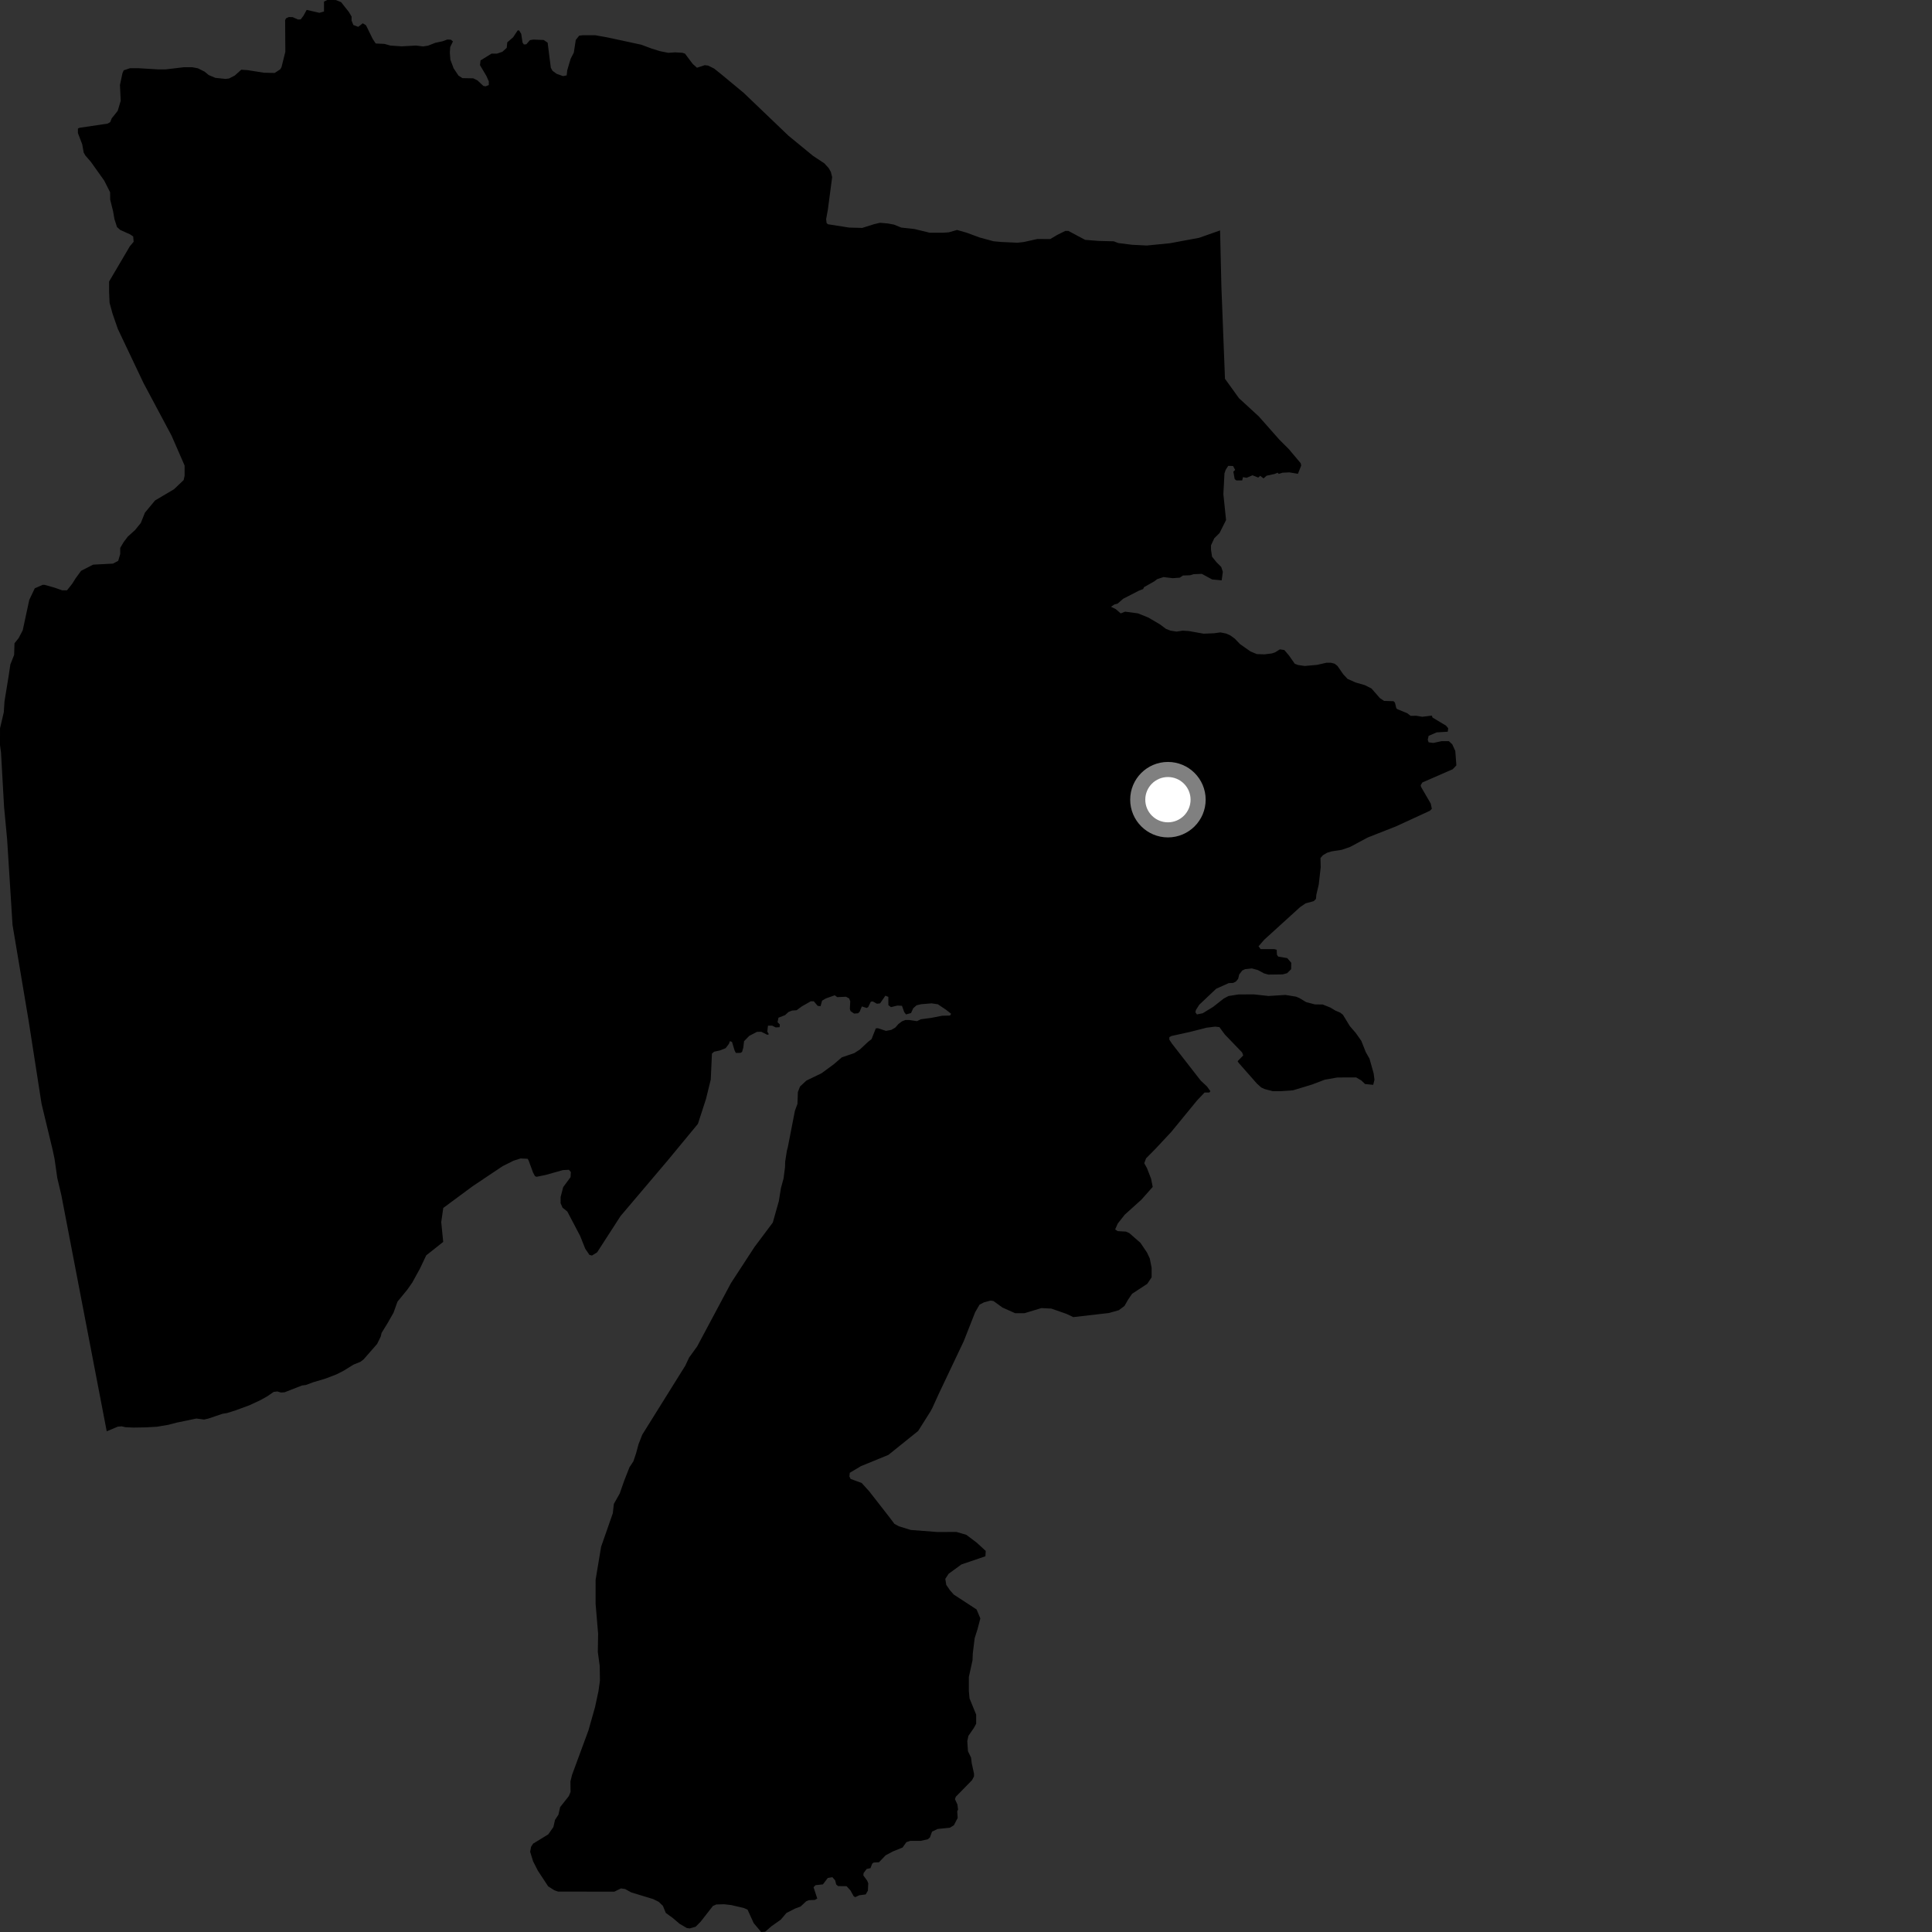 <?xml version="1.0" encoding="utf-8" ?>
<svg baseProfile="full" height="1024" version="1.1" width="1024" xmlns="http://www.w3.org/2000/svg" xmlns:ev="http://www.w3.org/2001/xml-events" xmlns:xlink="http://www.w3.org/1999/xlink"><rect width="100%" height="100%" fill="#333333" stroke="none"/><defs /><polygon fill="black" points="727.823,574.99 728.498,572.295 728.068,568.923 725.883,561.187 723.905,557.668 721.522,551.67 718.61,547.535 715.434,543.844 711.807,537.881 710.404,536.756 707.796,535.635 705.112,534.021 701.098,532.411 696.925,532.352 692.297,531.148 688.689,528.979 686.903,528.249 681.322,527.33 672.362,527.894 664.508,527.038 656.409,527.078 651.116,527.92 648.663,529.206 642.964,533.684 637.454,537.051 634.392,537.665 633.592,536.545 633.874,535.311 635.64,532.523 644.616,524.045 651.233,521.077 653.612,520.961 655.051,520.239 656.25,518.801 656.806,516.478 658.408,514.4 659.923,513.679 663.521,513.283 666.722,514.164 670.001,515.926 672.318,516.559 679.797,516.453 682.201,515.814 684.328,513.699 684.41,510.314 682.252,507.813 677.476,507.02 676.794,506.002 676.681,503.378 675.319,503.042 668.155,503.043 667.052,501.556 670.076,498.059 689.084,480.784 691.999,478.795 696.313,477.622 697.483,476.452 697.714,474.122 698.972,468.768 699.997,459.685 699.885,454.765 701.221,453.245 703.432,451.96 705.772,451.249 711.139,450.425 715.578,448.892 725.04,443.841 739.981,437.962 757.883,429.712 758.907,428.687 758.336,425.956 753.205,417.106 752.98,416.197 753.89,414.712 769.971,407.711 771.909,405.661 771.338,398.045 769.74,394.527 767.915,392.827 764.04,392.838 759.705,393.768 757.201,393.436 756.738,392.069 757.202,390.025 761.419,388.186 767.35,387.823 767.577,386.008 766.403,384.586 759.295,380.322 758.859,379.291 753.819,379.9 750.686,379.371 747.662,379.414 745.888,378.03 740.724,375.925 740.086,375.419 739.36,372.406 738.587,371.646 733.57,371.494 731.37,370.003 726.94,364.94 723.441,363.153 718.519,361.731 714.224,359.831 711.913,357.336 708.881,352.944 707.349,351.762 705.485,351.279 703.07,351.263 698.083,352.391 691.5,352.98 688.014,352.474 686.256,351.806 683.171,347.403 680.72,344.531 678.37,344.175 675.78,345.779 674.019,346.351 670.166,346.819 666.13,346.675 662.784,345.286 657.251,341.409 654.43,338.467 652.122,336.801 649.898,335.799 646.853,335.185 643.393,335.648 637.942,335.866 630.177,334.477 626.912,334.252 623.6,334.756 620.316,334.235 618.016,333.335 614.816,330.939 608.672,327.333 603.175,325.102 596.348,324.193 593.982,325.106 591.361,322.838 588.835,321.601 590.721,320.356 592.406,319.89 595.266,317.385 603.563,313.101 605.877,312.219 606.375,311.201 611.876,308.079 613.306,306.97 616.667,305.864 621.607,306.451 625.329,306.168 626.953,305.037 630.823,304.897 632.63,304.328 636.977,304.162 642.473,307.127 647.514,307.59 648.125,303.07 647.275,300.488 644.704,297.925 642.417,295.062 641.849,291.342 641.849,289.059 643.563,285.338 646.41,282.486 649.835,275.627 648.412,261.91 648.989,250.939 649.58,249.132 650.969,246.919 653.551,246.985 654.659,249.081 653.705,249.981 654.399,253.922 655.292,254.64 658.398,254.63 658.812,252.886 660.735,253.246 663.843,251.905 666.884,253.112 667.962,252.191 669.687,253.565 671.329,252.137 675.582,251.203 677.187,250.542 677.771,251.171 679.768,250.547 683.404,250.367 687.936,251.127 689.656,246.762 689.42,245.547 683.14,238.074 678.11,233.052 667.252,220.767 656.684,211.056 649.262,200.762 647.361,151.869 646.665,122.13 635.573,126.04 620.16,128.909 607.863,130.13 600.085,129.743 592.663,128.812 590.315,127.903 582.176,127.693 575.128,127.125 566.264,122.394 564.639,122.388 560.295,124.543 556.674,126.701 549.8,126.68 542.562,128.287 539.303,128.643 530.793,128.259 526.633,127.886 519.211,125.875 512.331,123.33 507.254,121.881 502.901,123.134 499.793,123.345 492.72,123.342 484.729,121.396 477.673,120.616 473.819,119.044 470.597,118.447 466.422,118.082 463.334,118.802 456.978,120.804 450.073,120.624 438.775,118.844 438.1,118.164 437.876,116.124 438.784,111.131 441.058,93.872 440.375,91.142 439.235,89.107 436.962,86.613 430.829,82.534 417.862,71.892 394.208,49.252 381.922,39.063 378.51,36.342 375.331,34.762 373.515,34.54 369.418,35.905 367.143,33.87 363.052,28.429 361.687,27.98 357.827,27.752 354.191,27.991 349.648,27.084 345.333,25.726 339.883,23.692 321.95,19.832 315.599,18.69 308.795,18.683 306.982,18.909 305.167,21.176 304.134,27.888 302.456,31.134 300.649,37.238 300.352,39.945 298.454,40.345 295.055,39.142 292.854,37.533 291.952,35.926 290.252,22.598 288.152,21.193 282.661,20.982 280.856,21.279 278.963,23.475 277.664,23.575 276.966,22.568 276.261,17.96 275.166,16.151 274.367,16.146 271.967,19.753 268.869,22.445 268.572,25.345 266.277,27.45 263.378,28.438 260.486,28.435 254.695,32.021 254.395,34.524 257.789,40.239 259.083,43.15 259.086,45.06 257.391,45.753 256.19,45.546 253.096,42.635 250.899,41.525 245.108,41.406 243.016,40.092 240.417,36.177 238.721,31.656 238.424,27.952 238.621,24.951 240.065,21.952 238.952,21.031 237.076,20.95 234.537,21.882 230.758,22.679 226.869,24.202 224.249,24.604 220.51,24.136 212.924,24.555 206.925,24.149 203.775,23.269 199.138,23.049 197.532,20.629 193.996,13.412 192.284,12.34 189.872,14.22 187.314,13.275 186.341,10.932 186.345,8.8 184.988,6.461 180.786,1.126 178.006,0.018 173.477,0.0 171.73,0.836 171.726,6.09 169.269,6.797 162.543,5.229 160.821,8.39 159.37,10.275 157.949,10.342 155.082,9.071 153.052,9.041 151.58,9.721 151.124,10.744 151.236,27.438 149.2,35.612 148.521,36.749 145.57,38.671 139.902,38.545 131.275,37.179 127.876,36.95 124.467,40.007 121.407,41.602 119.47,41.825 114.138,41.258 110.617,39.784 108.464,37.987 104.888,36.196 101.933,35.648 97.312,35.647 87.873,36.769 83.798,36.777 73.338,36.146 68.893,36.154 65.561,37.271 64.913,38.753 63.577,45.055 63.98,53.393 62.386,58.759 59.203,62.733 58.403,64.727 57.013,65.518 42.084,67.739 41.294,68.142 41.295,70.52 43.579,76.494 44.342,80.821 45.241,82.42 48.153,85.769 55.224,95.697 58.364,101.915 58.402,105.786 59.958,112.051 60.637,116.052 62.008,120.326 63.707,121.862 68.888,124.19 70.594,125.318 70.836,128.146 68.837,130.504 57.82,149.214 57.818,154.589 58.072,160.484 59.611,166.119 62.438,174.314 76.047,202.982 90.924,230.885 97.85,246.767 97.85,252.148 97.335,254.452 92.208,259.322 82.206,265.236 76.829,271.703 74.64,277.175 71.549,280.973 67.732,284.417 65.547,287.31 63.724,290.386 63.722,293.651 62.633,297.268 59.902,298.721 49.357,299.273 42.985,302.541 40.078,306.524 38.254,309.426 35.522,312.865 32.938,312.875 28.853,311.447 23.705,309.992 22.611,309.986 18.43,311.811 15.514,317.962 12.045,334.065 9.861,338.238 7.68,340.949 7.493,347.103 5.489,352.177 4.576,358.323 2.384,371.725 2.009,377.511 0.009,386.019 0.0,394.879 0.537,398.862 2.154,427.633 3.772,444.822 6.643,490.243 15.153,540.905 22.025,585.05 27.825,609.118 28.911,614.186 30.356,624.312 32.532,633.544 56.57,758.63 62.424,756.161 64.445,755.977 66.5,756.452 70.628,756.642 77.227,756.534 83.182,756.201 89.319,755.157 93.451,754.06 104.06,751.856 108.207,752.384 110.388,751.88 118.067,749.307 120.251,748.968 124.543,747.633 132.212,744.813 138.024,742.103 141.569,740.132 145.035,737.753 146.978,737.498 148.839,738.054 150.783,737.962 160.058,734.329 162.077,734.083 166.105,732.594 172.484,730.701 178.451,728.4 182.142,726.511 187.29,723.319 191.069,721.769 192.681,720.537 199.877,712.32 201.783,708.425 202.253,706.471 205.438,701.275 208.544,695.833 210.672,689.905 215.87,683.559 218.496,679.815 222.558,672.428 225.901,665.374 234.907,658.236 233.865,647.746 234.936,640.244 250.505,628.728 266.432,618.069 272.2,615.191 275.929,614.008 279.658,614.19 280.166,615.039 282.541,621.514 283.559,623.386 284.405,623.729 289.325,622.714 298.322,620.184 301.545,620.019 302.567,621.213 302.398,623.936 298.494,629.206 297.134,634.472 297.131,637.707 298.153,640.093 300.695,642.13 307.493,655.078 310.207,661.881 312.417,665.122 313.774,665.463 316.495,663.76 328.898,644.546 353.726,615.261 369.903,595.676 374.164,582.57 376.719,572.188 377.348,558.412 378.508,557.42 381.534,556.772 384.625,555.54 386.317,553.31 386.879,551.82 387.979,552.242 389.342,556.757 390.008,558.065 392.466,558.047 393.298,557.549 393.954,555.328 394.37,551.857 397.093,549.047 401.229,546.893 403.516,546.866 406.69,548.464 407.529,548.18 406.685,546.78 407.04,543.619 409.289,543.612 411.143,544.562 413.198,544.424 413.335,543.007 412.113,541.786 412.604,539.402 416.119,538.032 417.923,536.366 419.818,535.624 422.228,535.432 424.942,533.442 429.728,530.697 431.313,530.696 433.387,533.131 434.919,533.303 435.707,530.385 437.685,529.2 442.456,527.522 443.731,528.507 448.389,528.297 450.066,529.186 450.65,530.72 450.442,534.763 450.79,535.889 452.679,537.208 454.772,537.068 455.609,536.293 456.8,533.43 459.373,534.241 460.179,533.753 461.556,530.91 462.582,530.769 464.78,532.003 466.471,531.794 469.26,527.741 470.849,528.354 470.853,532.723 472.237,533.81 475.584,532.983 478.059,533.086 479.238,536.401 480.207,537.674 482.875,536.935 484.028,534.392 485.793,532.829 488.192,532.254 493.784,531.799 497.089,532.294 501.62,535.334 504.133,537.344 503.484,538.262 499.334,538.369 493.825,539.45 488.088,540.226 486.009,541.228 481.892,540.616 479.883,540.622 478.134,541.292 476.182,542.733 474.536,544.636 472.373,545.874 469.579,546.389 465.324,544.976 464.188,545.067 461.946,550.749 460.11,552.189 455.759,556.256 452.766,558.187 446.197,560.414 441.774,564.194 435.446,568.84 427.397,572.739 424.011,575.895 422.897,578.797 422.666,585.09 421.324,588.722 417.571,607.977 417.075,609.807 416.159,615.697 416.08,618.613 415.297,624.635 413.912,629.707 412.803,636.615 409.592,647.997 399.913,660.906 387.398,680.112 369.513,713.621 365.241,719.528 363.181,723.9 340.443,760.349 338.432,765.463 337.177,770.139 335.719,774.508 333.64,777.668 330.829,784.834 328.464,791.596 325.353,797.097 324.813,802.028 318.597,819.821 315.686,837.309 315.683,850.129 317.017,865.906 316.855,875.561 317.856,882.924 317.976,890.757 317.213,896.26 315.39,904.785 311.885,917.163 303.205,940.706 302.334,944.215 302.408,949.765 301.498,951.964 296.871,957.824 295.988,961.806 294.173,964.578 293.296,968.395 290.58,972.264 282.56,977.167 281.476,978.841 280.995,981.493 282.555,986.552 285.077,991.493 290.54,999.806 293.775,1001.857 295.814,1002.586 325.593,1002.624 329.114,1000.9 331.337,1001.227 334.555,1003.008 346.227,1006.559 349.117,1008.002 351.337,1010.121 352.893,1013.894 356.561,1016.559 360.232,1019.667 364.014,1021.888 365.568,1022.104 368.685,1021.217 371.354,1018.538 377.864,1010.196 379.645,1009.41 383.76,1009.289 387.545,1009.725 394.226,1011.265 396.229,1012.158 399.456,1019.266 403.428,1024.0 405.594,1023.84 408.85,1020.972 413.811,1017.472 416.829,1013.914 421.401,1011.581 424.321,1010.509 427.274,1007.734 428.652,1007.146 431.89,1007.009 433.173,1006.257 431.202,1000.284 432.265,999.173 436.167,998.763 438.743,995.354 441.178,994.943 442.642,996.622 443.202,998.803 444.219,999.67 448.707,999.719 450.712,1001.908 452.523,1005.13 453.357,1005.514 455.422,1004.54 458.844,1004.081 460.001,1002.083 460.195,998.216 459.617,996.799 457.592,994.002 457.714,992.785 459.359,990.587 461.366,990.159 462.279,987.782 463.074,987.168 465.876,987.043 469.372,983.378 473.291,981.285 478.376,979.226 480.418,976.366 482.469,975.7 487.974,975.696 491.817,974.831 492.873,973.895 494.004,970.785 496.982,969.39 503.473,968.729 505.604,967.382 507.598,963.513 507.344,960.053 507.802,959.081 507.437,956.374 506.141,953.573 506.628,952.282 515.208,943.517 516.247,941.499 516.242,940.026 515.031,934.516 514.689,931.594 513.039,928.168 512.684,922.868 513.273,920.041 516.101,915.97 517.392,913.612 517.391,908.783 513.866,900.174 513.507,896.173 513.507,888.863 515.465,879.932 515.591,876.452 516.599,868.24 518.102,863.514 519.605,857.789 517.619,853.052 505.496,845.137 503.579,842.972 501.546,840.035 501.023,836.84 502.799,834.129 509.557,829.197 522.287,824.86 522.465,822.039 517.723,817.678 512.192,813.496 506.995,811.975 496.594,811.98 482.727,810.911 476.434,808.965 474.051,807.669 471.451,804.202 460.709,790.433 456.699,786.012 450.841,783.857 450.195,782.557 450.413,780.611 456.327,777.079 470.86,771.133 486.632,758.453 493.101,748.191 494.101,746.383 497.485,738.933 510.773,710.929 516.867,695.466 519.164,691.51 521.529,690.268 525.036,689.345 526.571,689.578 531.307,693.009 538.022,696.014 542.999,696.021 551.964,693.312 557.183,693.574 565.144,696.339 568.868,698.094 587.769,695.919 592.989,694.442 595.98,692.206 597.976,688.735 600.031,685.736 608.085,680.441 610.383,676.999 610.381,671.904 609.398,666.972 607.921,663.853 604.484,658.75 598.515,653.536 596.775,652.781 592.416,652.524 591.046,651.644 592.417,648.53 596.15,643.792 604.989,635.823 610.96,629.092 610.092,624.715 607.92,619.151 606.487,616.525 607.437,613.949 612.38,608.943 620.726,600.026 634.447,583.286 638.435,579.07 640.956,579.077 641.536,578.353 639.671,575.785 636.418,572.748 621.207,553.212 619.748,550.99 619.797,549.686 620.943,549.08 630.517,546.987 639.539,544.694 644.048,544.137 646.307,544.393 649.16,548.273 658.353,557.828 658.926,559.412 655.963,562.438 656.474,563.295 666.164,574.303 668.443,576.363 670.261,577.217 674.625,578.364 678.337,578.356 685.331,577.886 695.367,574.838 702.129,572.263 708.899,571.084 718.804,571.062 721.504,572.645 723.511,574.564 727.823,574.99" /><circle cx="619.025" cy="423.845" fill="rgb(100%,100%,100%)" r="16" stroke="grey" stroke-width="8" /></svg>